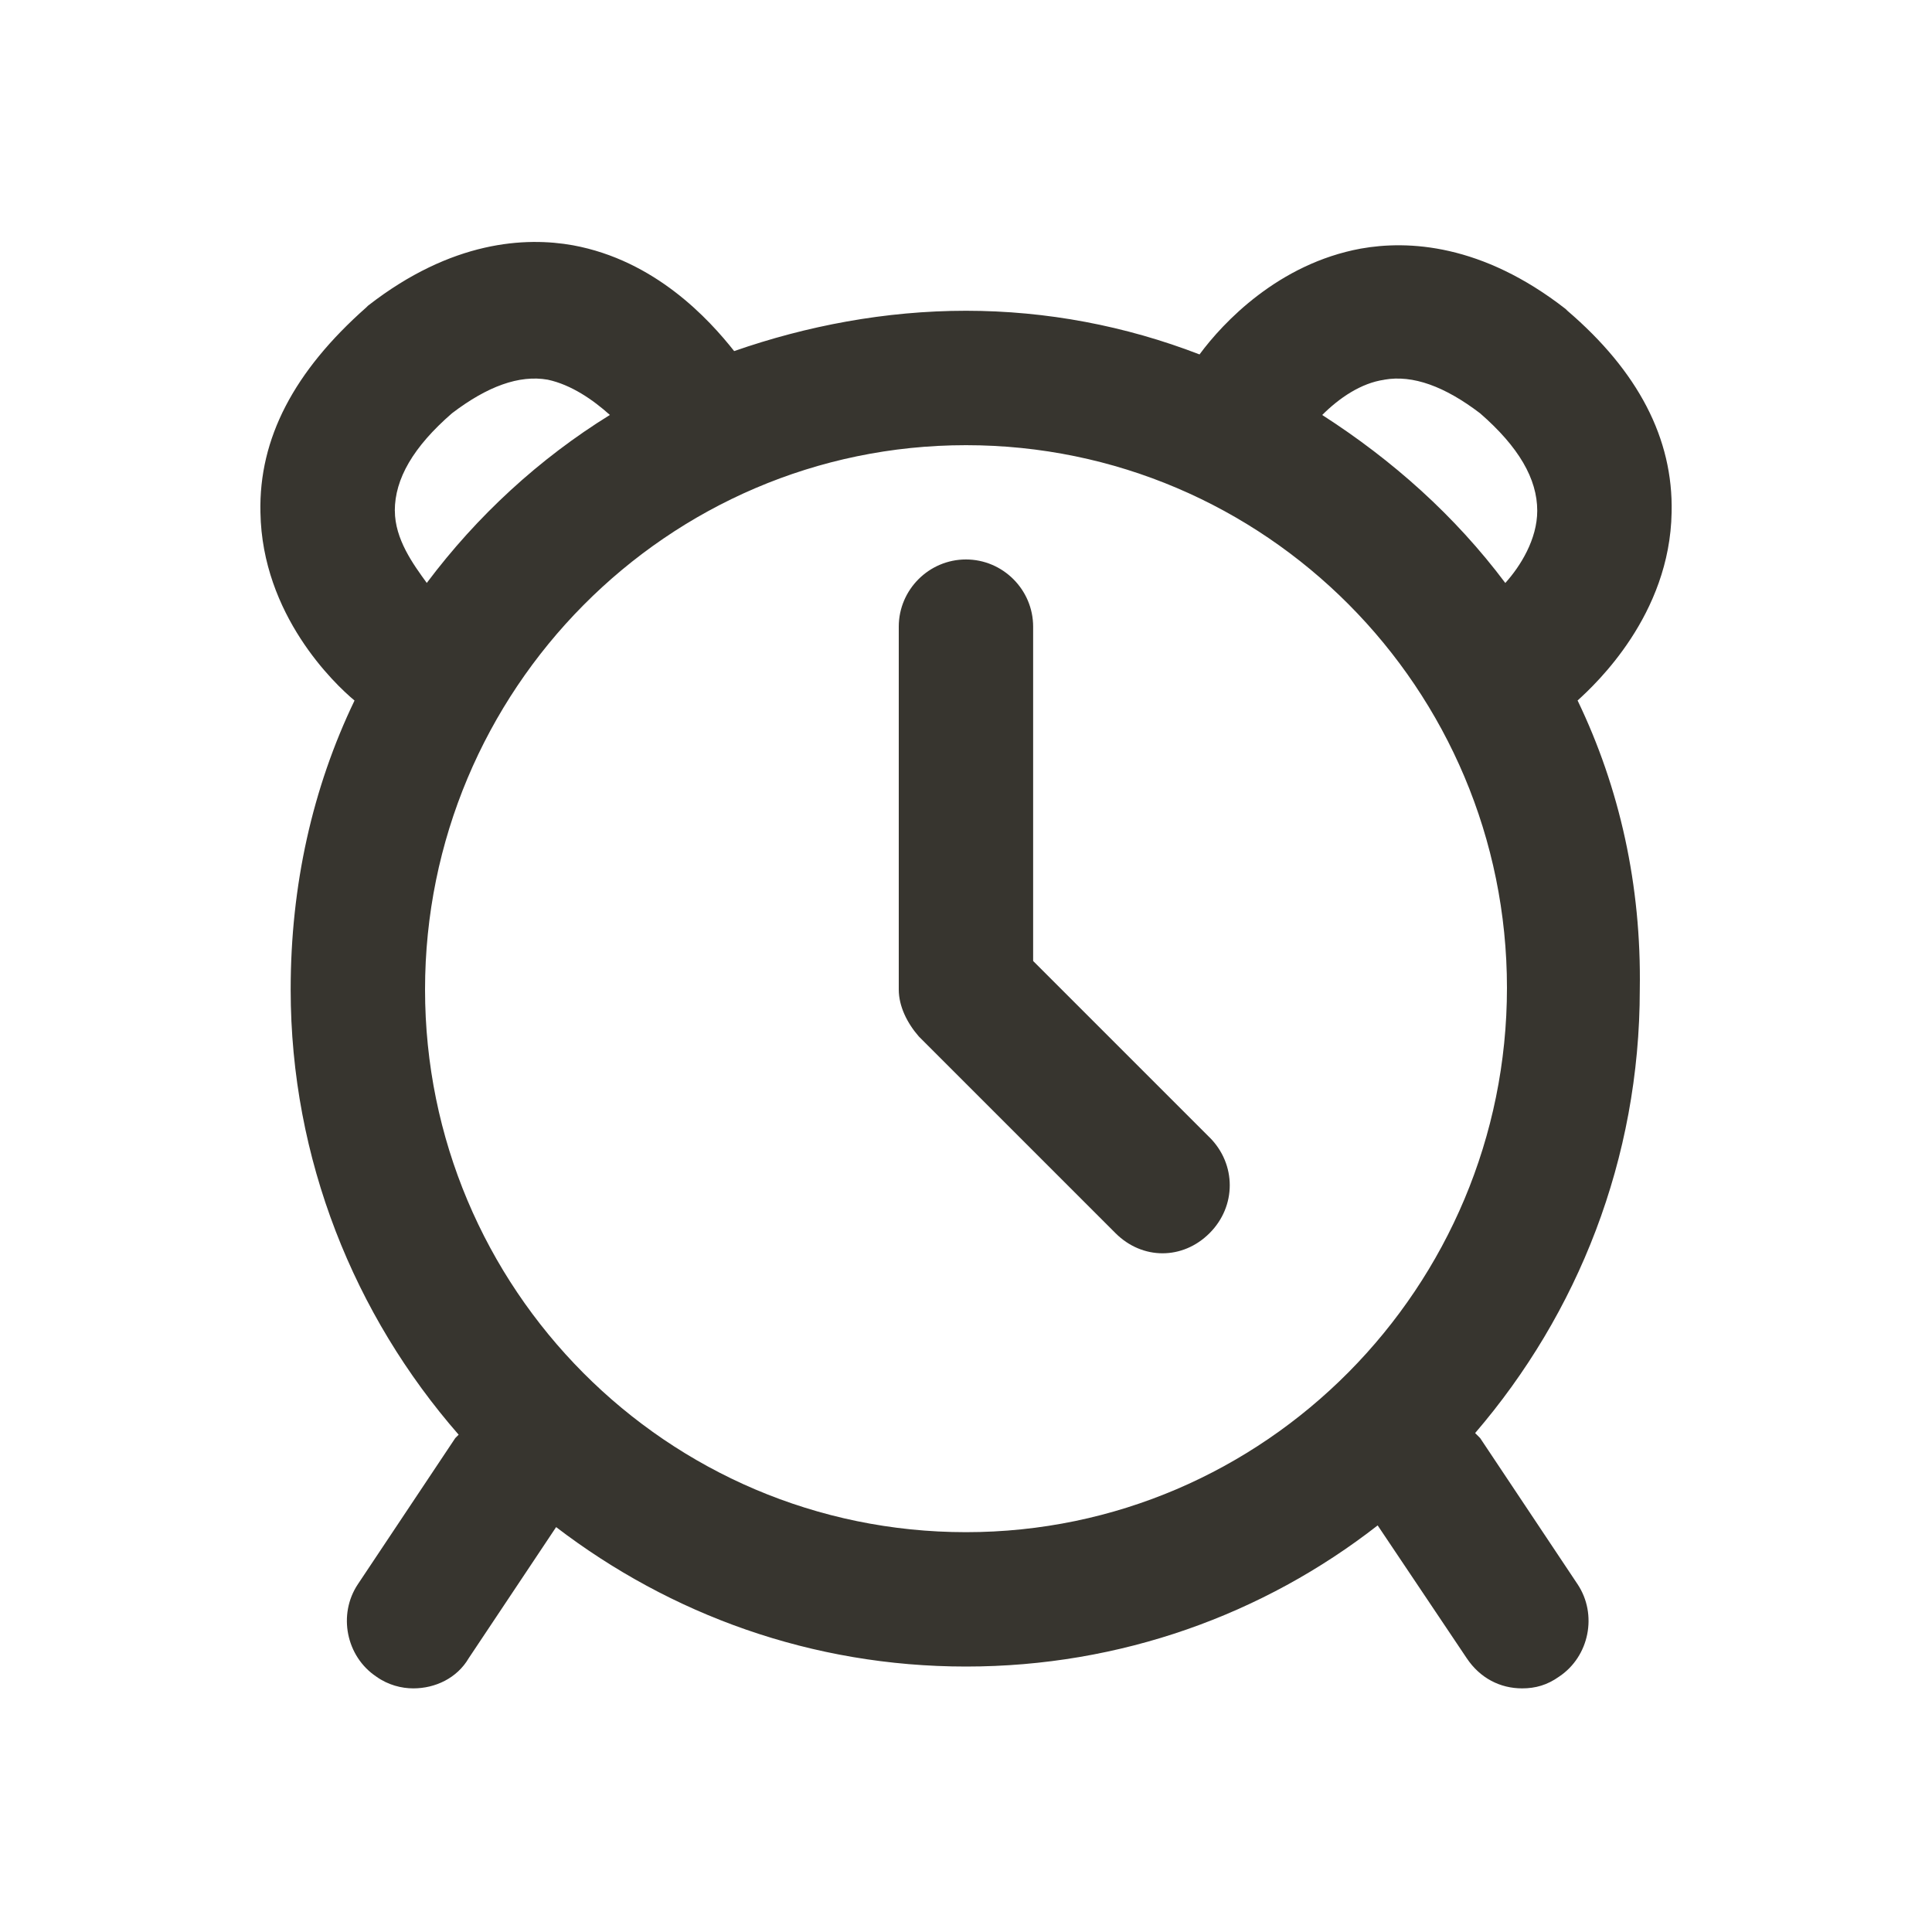 <!-- Generated by IcoMoon.io -->
<svg version="1.1" xmlns="http://www.w3.org/2000/svg" width="40" height="40" viewBox="0 0 40 40">
<title>di-alarm</title>
<path fill="#37352f" d="M32.661 14.504c0.383-0.348 1.913-1.774 1.948-3.896 0.035-1.53-0.696-2.922-2.157-4.174 0 0-0.035-0.035-0.035-0.035-1.739-1.357-3.27-1.426-4.243-1.252-1.704 0.313-2.852 1.53-3.339 2.191-1.53-0.591-3.165-0.904-4.835-0.904s-3.304 0.313-4.8 0.835c-0.522-0.661-1.635-1.878-3.339-2.191-0.974-0.174-2.504-0.104-4.243 1.252 0 0-0.035 0.035-0.035 0.035-1.496 1.322-2.226 2.713-2.191 4.243 0.035 2.122 1.53 3.548 1.948 3.896-0.87 1.809-1.322 3.826-1.322 5.983 0 3.513 1.322 6.748 3.478 9.217-0.035 0.035-0.035 0.035-0.070 0.070l-2.017 3.026c-0.417 0.626-0.243 1.496 0.383 1.913 0.243 0.174 0.522 0.243 0.765 0.243 0.452 0 0.904-0.209 1.148-0.626l1.809-2.713c2.365 1.809 5.287 2.887 8.487 2.887s6.157-1.078 8.522-2.922l1.843 2.748c0.278 0.417 0.696 0.626 1.148 0.626 0.278 0 0.522-0.070 0.765-0.243 0.626-0.417 0.8-1.287 0.383-1.913l-2.017-3.026c-0.035-0.035-0.070-0.070-0.104-0.104 2.122-2.47 3.409-5.67 3.409-9.183 0.035-2.157-0.417-4.174-1.287-5.983zM28.661 7.861c0.591-0.104 1.252 0.139 1.983 0.696 0.8 0.696 1.183 1.357 1.183 2.017 0 0.591-0.348 1.148-0.661 1.496-1.043-1.391-2.33-2.539-3.791-3.478 0.348-0.348 0.8-0.661 1.287-0.73zM8.174 10.574c0-0.661 0.383-1.322 1.183-2.017 0.73-0.557 1.391-0.8 1.983-0.696 0.487 0.104 0.939 0.417 1.287 0.73-1.461 0.904-2.748 2.087-3.791 3.478-0.278-0.383-0.661-0.904-0.661-1.496zM20 31.722c-6.191 0-11.2-5.043-11.2-11.235s5.009-11.27 11.2-11.27 11.2 5.043 11.2 11.235-5.009 11.27-11.2 11.27zM25.043 23.548c0.557 0.557 0.557 1.426 0 1.983-0.278 0.278-0.626 0.417-0.974 0.417s-0.696-0.139-0.974-0.417l-4.070-4.070c-0.243-0.278-0.417-0.626-0.417-0.974v-7.513c0-0.765 0.626-1.391 1.391-1.391s1.391 0.626 1.391 1.391v6.922l3.652 3.652z"></path>
</svg>
